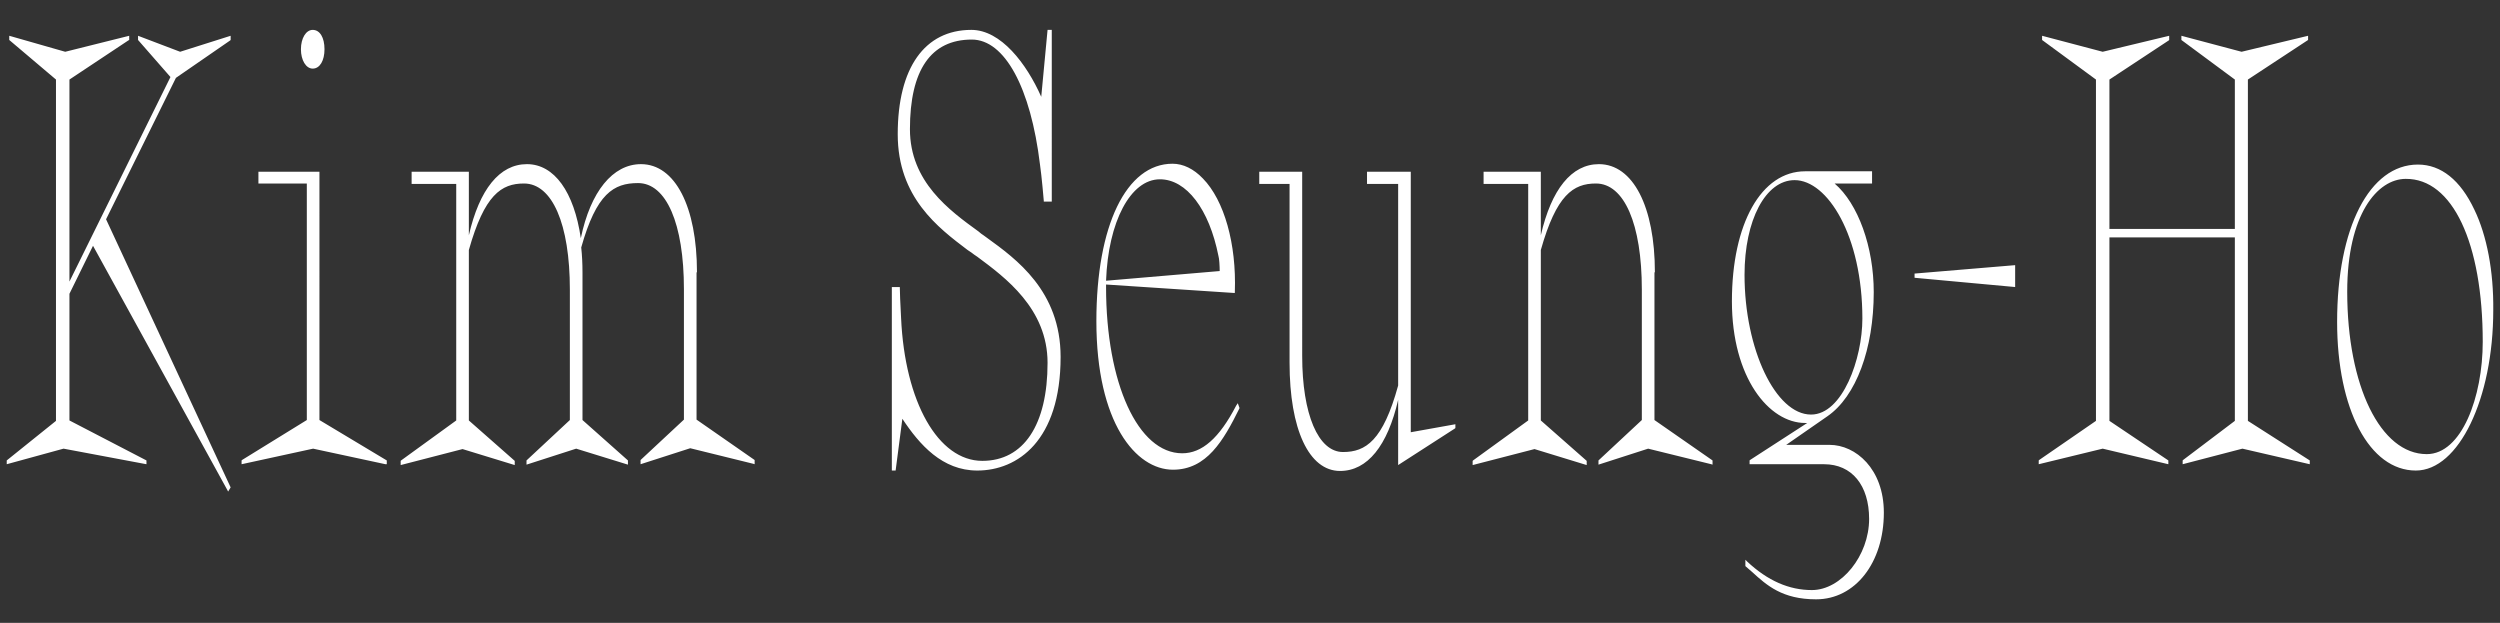 <svg
  xmlns="http://www.w3.org/2000/svg"
  viewBox="0 0 594 148"
  style="enable-background: new 0 0 594 148"
  xml:space="preserve"
>
  <rect x="0" y="0" width="594" height="148" fill="#333333" stroke="none"/>
  <path
    d="m41.8 18.5 12.9-8.9.1-.1v-1l-12 3.8-10-3.8v1l7.7 8.8-24 48.6v-48l14-9.3.2-.1v-1l-15.2 3.8L2.2 8.5v1l11.1 9.4V100l-11.7 9.4v.9l13.5-3.7 19.7 3.7v-.9l-18.3-9.5V69.8l5.6-11.4 31.9 58 .2.4.6-1-29.6-63.7zm34.1 22.3H61.4v2.8h11.5v56.2l-15.4 9.5-.1.1v.9l17-3.7 17.2 3.7h.3v-.9l-16-9.6zm-1.6-24.5c1.7 0 2.8-1.9 2.8-4.6 0-2.8-1.1-4.6-2.8-4.6-1.6 0-2.8 2-2.8 4.6 0 2.6 1.2 4.6 2.8 4.6zm91.3 48.4c0-15.6-5.2-25.7-13.3-25.7-6.7 0-12 6.5-14.3 17.6-1.6-11-6.3-17.6-12.8-17.6-6.5 0-11.3 6-13.8 16.9V40.8H97.8v2.9h10.6v56.2l-13.1 9.5-.1.1v1l14.7-3.8 12.4 3.8v-1l-10.9-9.6V59.4c3.7-13.1 7.7-15.8 13.1-15.8 6.7 0 10.9 9.6 10.9 25.2v31l-10.3 9.6v1l11.8-3.8 12.3 3.8v-1l-10.8-9.6V64.7c0-2-.1-4.1-.3-5.9 3.6-12.8 7.7-15.3 13.5-15.3 6.7 0 10.9 9.6 10.9 25.2v31l-10.3 9.6v1l11.8-3.8 15 3.7.3.1v-1l-13.8-9.6v-35zm68.9-8.2c-.5-.4-1-.7-1.4-1l-.6-.5c-6.9-5-16.3-11.8-16.3-24.3 0-14.1 5-21.3 14.7-21.3 7.8 0 14 11.4 16.2 29.7.4 2.7.9 8.5.9 8.6v.2h1.9V7.1h-1L247.4 23c-3.5-7.9-9.6-15.9-16.6-15.9-11.1 0-17.5 9-17.5 24.8 0 15 9.6 22.2 16.6 27.5l.9.6c.4.3.9.7 1.4 1 6.6 4.9 16.7 12.3 16.7 25.2 0 14.8-5.7 23.3-15.5 23.3-10.5 0-18.4-14-19.3-33.9-.2-3.7-.3-6.2-.3-7.2v-.2h-1.9v43.6h.9l1.6-12.3c4.1 6.2 9.5 12.3 17.8 12.3 9.6 0 19.8-7.1 19.8-27 0-15.7-10.6-23.3-17.5-28.3zm59.2 39.9c-4 7.7-8.1 11.3-12.8 11.3-10.5 0-18.1-16.6-18.1-39.5v-.6l30.3 2h.3v-.3c.4-11.3-2.5-21.7-7.6-26.9-2.2-2.3-4.7-3.5-7.2-3.5-11 0-18.1 14.7-18.1 37.4 0 24.2 9.4 35.3 18.2 35.3 8 0 12-6.9 15.8-14.6v-.1l-.4-1.1-.4.6zm-30.9-29.7c.5-14 5.8-24.1 12.8-24.1 6.3 0 11.7 7.1 13.9 18.2.2.6.3 2.5.3 3.6l-27 2.3zm72.4-25.9h-10.4v2.9h7.4v47.9c-3.6 13.1-7.7 15.8-13.1 15.8-5.9 0-9.7-9-9.7-22.8V40.8h-10.2v2.9h7.2v42.5c0 15.8 4.6 25.7 12 25.7 6.5 0 11.3-6 13.8-16.9v15.5l13.5-8.7.1-.1v-.9l-10.6 1.9V40.8zm58 23.9c0-15.6-5.2-25.7-13.3-25.7-6.5 0-11.3 6-13.8 16.9V40.8h-13.6v2.9h10.6v56.2l-13.1 9.5-.1.1v1l14.7-3.8 12.4 3.8v-1l-10.9-9.6V59.4c3.7-13.1 7.7-15.8 13.1-15.8 6.7 0 10.9 9.6 10.9 25.2v31l-10.3 9.6v1l11.8-3.8 15 3.7.3.1v-1l-13.8-9.6V64.7zm41.5 41h-10.3l9.8-6.8c6.8-4.7 11-16 11-29.5 0-10.7-3.7-21-9.3-25.8h8.9v-2.9h-15.9c-10.4 0-17.4 12.4-17.4 30.9 0 18.1 8.8 28.9 17.4 28.9h.5l-13.6 8.8-.1.1v.9h17.7c6.6 0 10.7 5 10.7 13 0 8.7-6.6 16.9-13.6 16.9-5.4 0-10.5-2.2-15.4-6.8l-.4-.4v1.5l.1.1c.5.4 1 .9 1.5 1.3 3.5 3.2 7.2 6.5 15.2 6.5 9.3 0 16.1-8.7 16.1-20.6 0-10.4-6.7-16.1-12.9-16.1zm-4.4-7.2c-8.4 0-15.8-15.5-15.8-33.2 0-13 5-22.5 11.9-22.5 7.8 0 16.1 13.2 16.1 32.9 0 9.5-4.7 22.8-12.2 22.8zM454.9 66l23.9 2.2V63l-23.9 2zm79.2-47.1 14.3-9.4v-1l-15.8 3.8-14.3-3.8v1l12.7 9.4v35.5h-29.8V18.9l14.1-9.3.1-.1v-1l-15.8 3.8-14.4-3.8v1l12.8 9.4V100l-13.5 9.3-.1.1v.9l15.2-3.7 15.6 3.7v-.9l-14-9.4V56.4H531V100l-12.3 9.3-.1.1v.9l14.2-3.7 16 3.7v-.9l-14.7-9.4zm53.8 30.9c-3.3-7-7.9-10.7-13.4-10.7-11.5 0-19.2 15-19.2 37.4 0 20.8 7.7 35.3 18.7 35.3 10.2 0 18.4-17.1 18.4-38.1.1-9.2-1.5-17.7-4.5-23.9zm2 31.4c0 13.1-5 26.7-13.3 26.7-11 0-18.9-16.2-18.9-38.6 0-18.4 7.2-26.8 13.9-26.8 11.1-.1 18.3 15.2 18.3 38.7z"
    style="fill: #fff"
  />
</svg>
